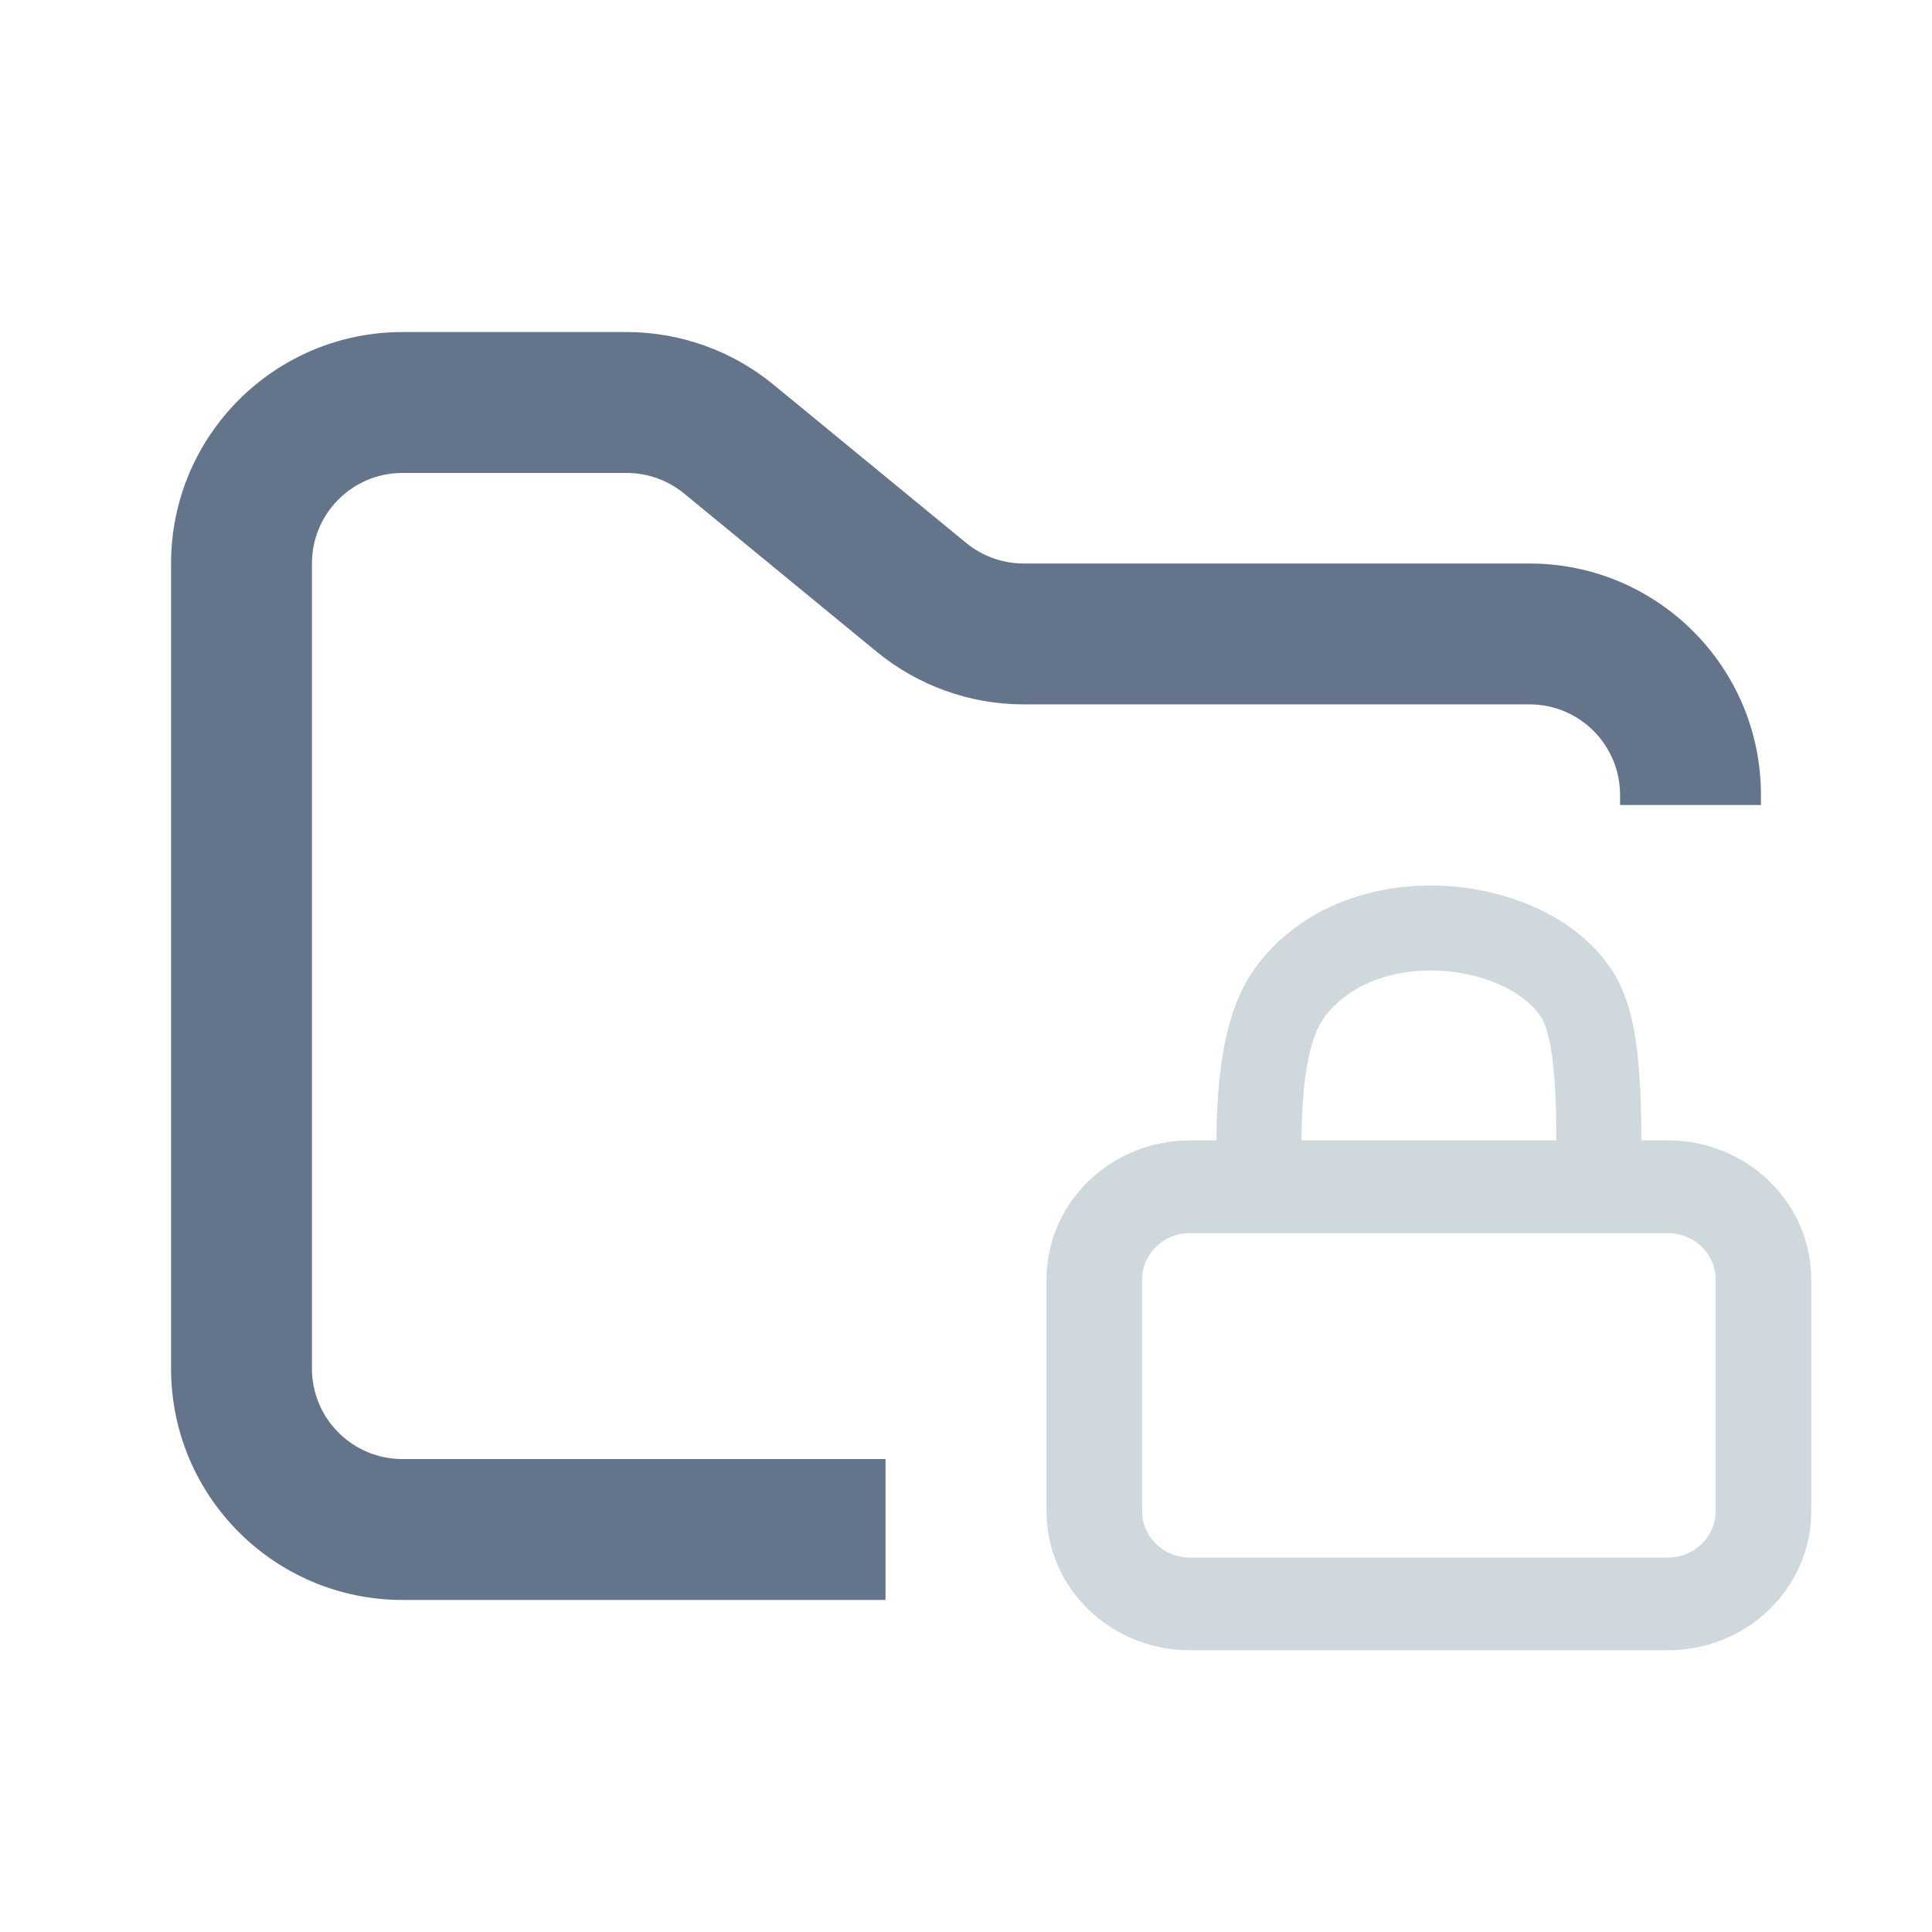 <svg width="48" height="48" viewBox="0 0 48 48" fill="none" xmlns="http://www.w3.org/2000/svg">
<path fill-rule="evenodd" clip-rule="evenodd" d="M10 8.25C6.824 8.25 4.25 10.824 4.25 14V34C4.25 37.176 6.824 39.75 10 39.75H22V36.25H10C8.757 36.25 7.75 35.243 7.75 34V14C7.75 12.757 8.757 11.75 10 11.75H15.568C16.089 11.75 16.593 11.931 16.996 12.261L21.782 16.193C22.811 17.038 24.101 17.5 25.432 17.5H38C39.243 17.5 40.25 18.507 40.25 19.75V20H43.75V19.75C43.75 16.574 41.176 14 38 14H25.432C24.911 14 24.407 13.819 24.004 13.489L19.218 9.557C18.189 8.712 16.899 8.25 15.568 8.25H10Z" fill="#64748B"/>
<path fill-rule="evenodd" clip-rule="evenodd" d="M29.562 28.333H41.438C43.405 28.333 45 29.88 45 31.788V37.545C45 39.453 43.405 41 41.438 41H29.562C27.595 41 26 39.453 26 37.545V31.788C26 29.88 27.595 28.333 29.562 28.333ZM29.562 30.636C28.907 30.636 28.375 31.152 28.375 31.788V37.545C28.375 38.182 28.907 38.697 29.562 38.697H41.438C42.093 38.697 42.625 38.182 42.625 37.545V31.788C42.625 31.152 42.093 30.636 41.438 30.636H29.562Z" fill="#CFD8DC"/>
<path fill-rule="evenodd" clip-rule="evenodd" d="M40.006 24.039C39.041 22.646 37.274 22.079 35.873 22.008C34.394 21.933 32.494 22.363 31.262 23.943C30.74 24.613 30.52 25.429 30.407 26.041C30.283 26.706 30.235 27.434 30.224 28.139C30.213 28.891 30.245 29.682 30.298 30.444H32.415C32.26 28.344 32.275 26.078 32.927 25.241C34.263 23.527 37.38 23.956 38.271 25.241C38.717 25.885 38.716 28.246 38.604 30.444H40.718C40.759 29.601 40.785 28.727 40.776 27.922C40.768 27.252 40.737 26.58 40.658 25.991C40.595 25.519 40.46 24.695 40.006 24.039Z" fill="#CFD8DC"/>
</svg>
